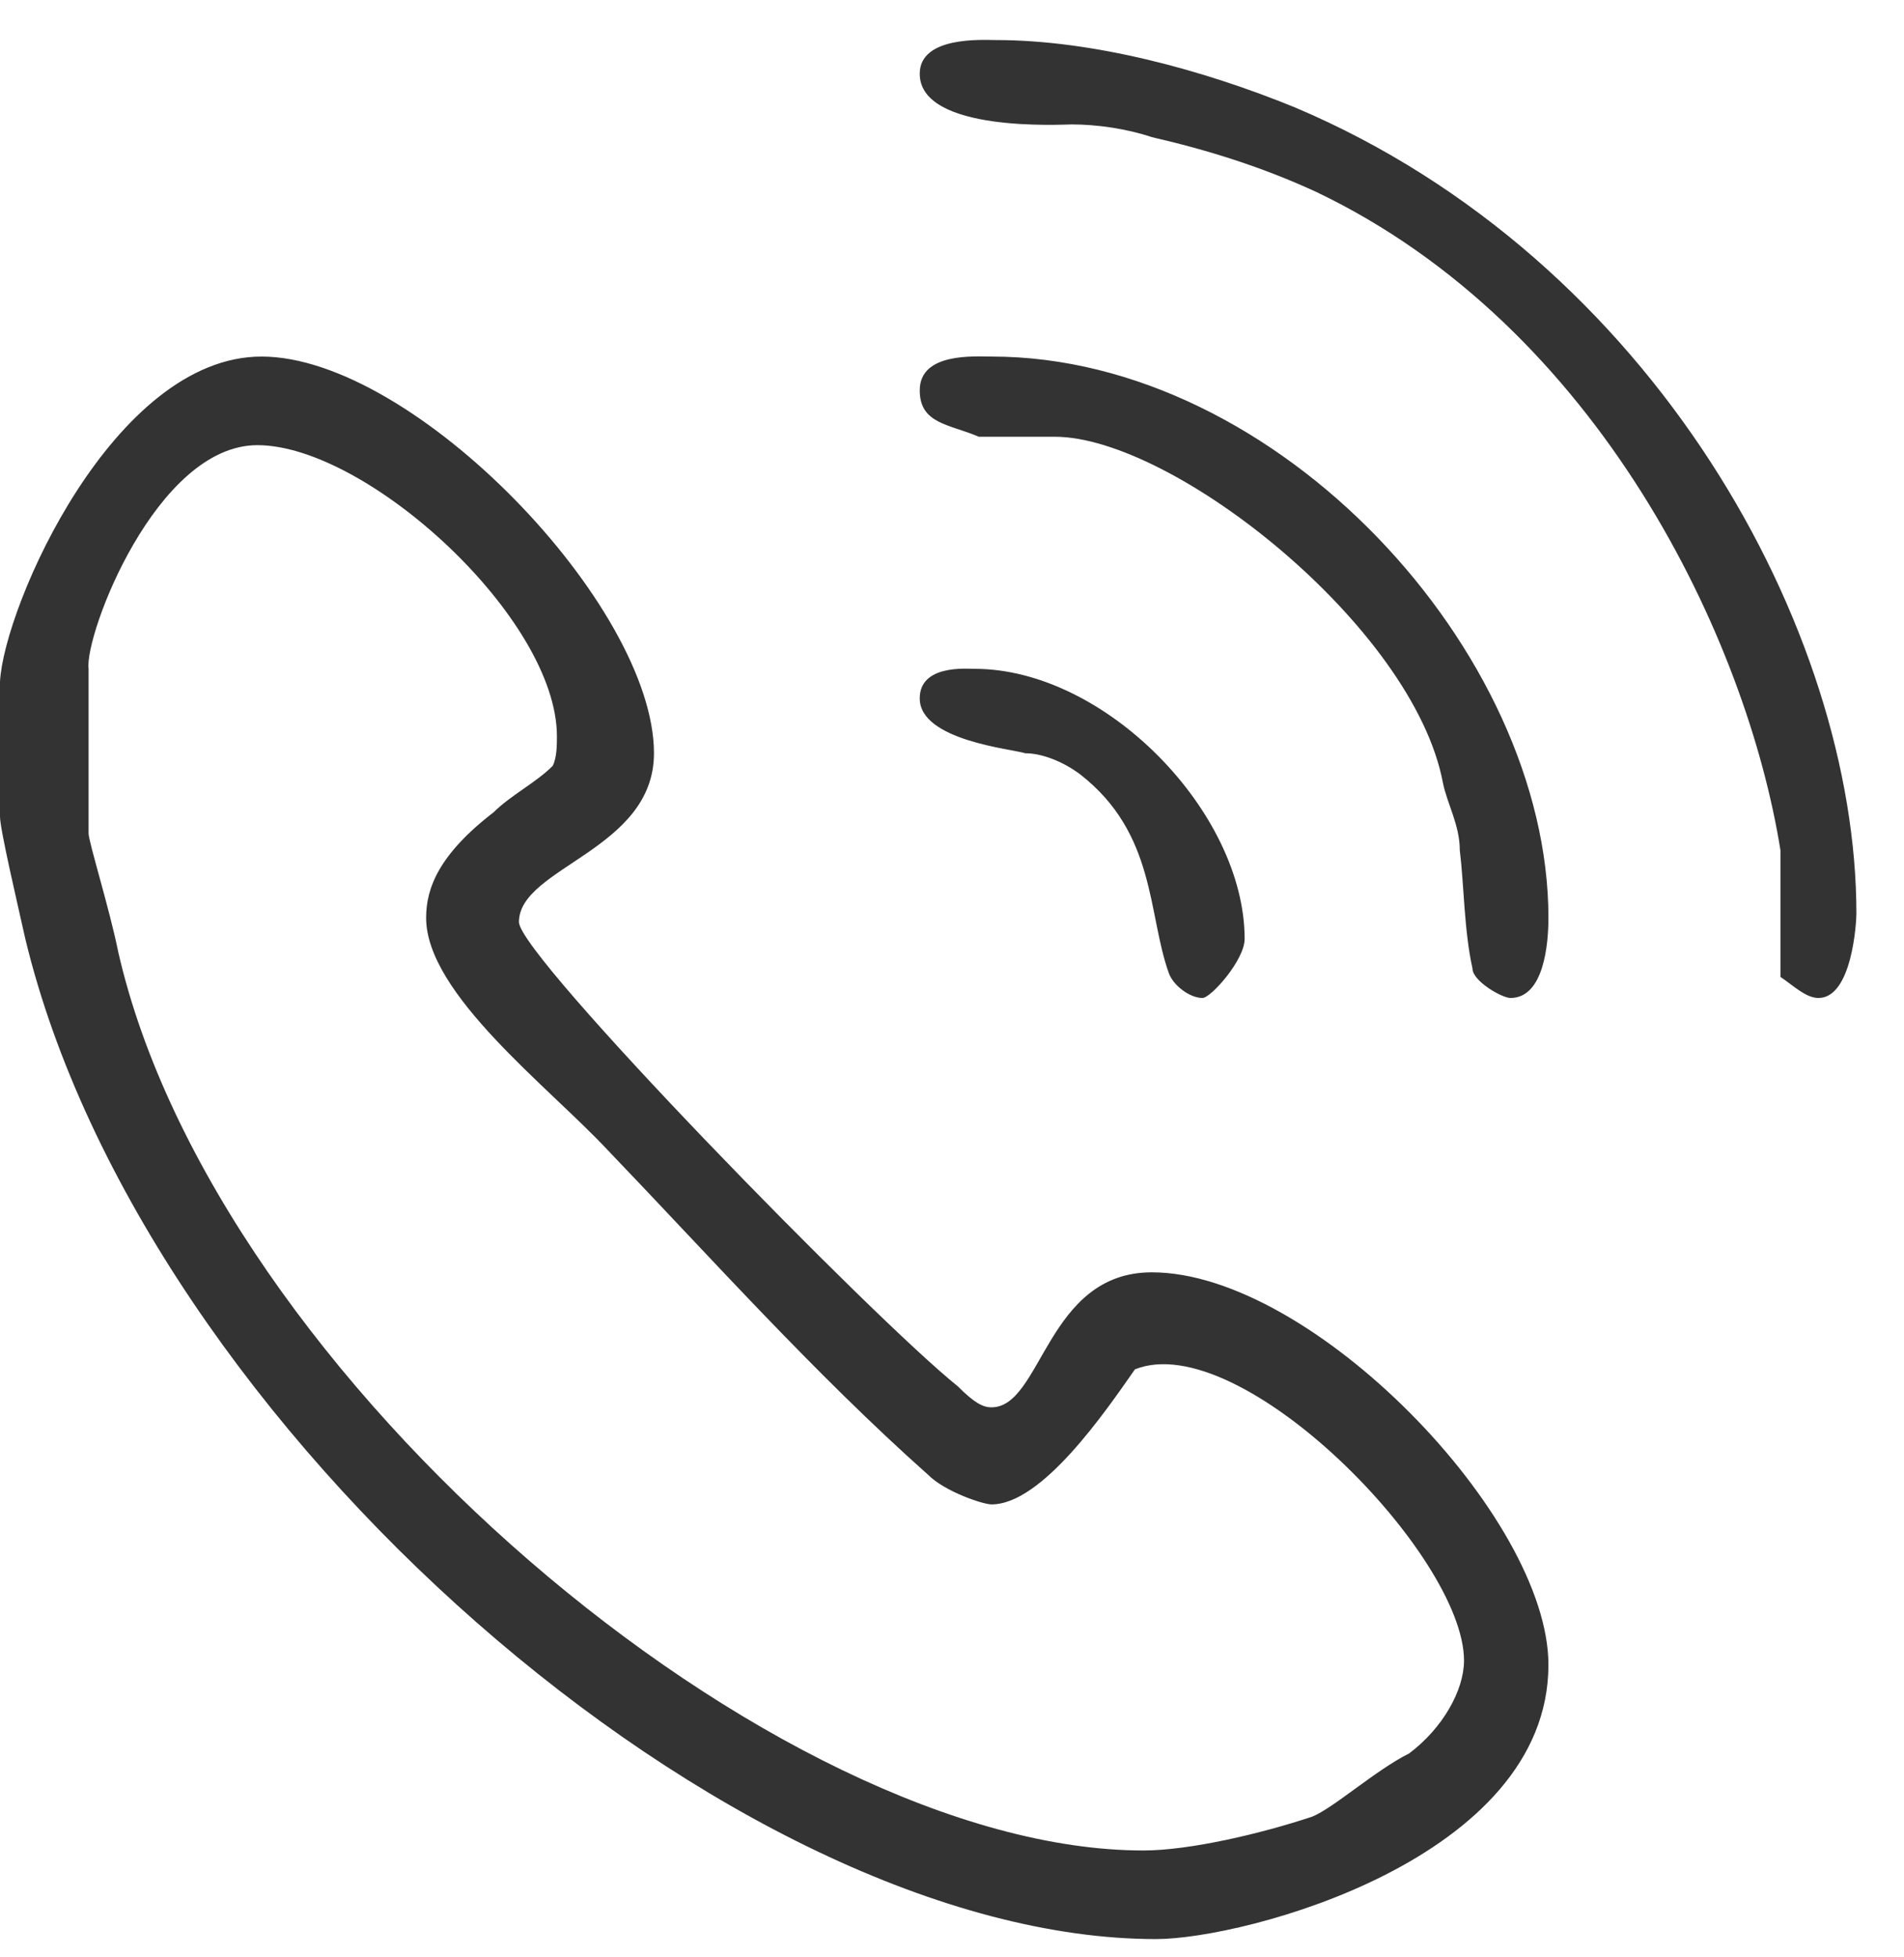<svg width="36" height="37" viewBox="0 0 36 37" fill="none" xmlns="http://www.w3.org/2000/svg">
<path fill-rule="evenodd" clip-rule="evenodd" d="M24.49 2.033C31.271 4.905 35.1 11.925 35.1 17.27C35.1 17.43 35.02 18.865 34.382 18.865C34.143 18.865 33.903 18.626 33.664 18.467V16.073C33.026 12.085 30.234 6.182 24.889 3.629C23.852 3.15 22.815 2.831 21.778 2.592C21.299 2.432 20.741 2.352 20.262 2.352C20.103 2.352 17.39 2.512 17.39 1.395C17.39 0.677 18.587 0.757 18.826 0.757C20.661 0.757 22.735 1.315 24.49 2.033ZM12.365 14.239C12.365 16.073 9.812 16.392 9.812 17.43C9.812 18.068 16.513 24.928 18.108 26.204C18.427 26.524 18.587 26.603 18.747 26.603C19.704 26.603 19.784 24.051 21.778 24.051C24.809 24.051 29.277 28.677 29.277 31.47C29.277 35.139 23.533 36.655 21.858 36.655C13.88 36.655 2.712 27.002 0.479 17.749C0.319 17.031 0 15.675 0 15.435V12.883C0.08 11.447 2.154 6.74 4.946 6.74C7.818 6.74 12.365 11.447 12.365 14.239ZM29.277 17.35C29.277 17.828 29.197 18.865 28.559 18.865C28.399 18.865 27.841 18.546 27.841 18.307C27.681 17.589 27.681 16.712 27.601 16.073C27.601 15.595 27.362 15.196 27.282 14.797C26.724 11.845 22.177 8.256 19.943 8.256H18.507C17.949 8.016 17.39 8.016 17.39 7.378C17.39 6.66 18.427 6.74 18.747 6.74C24.171 6.74 29.277 12.324 29.277 17.35ZM10.53 13.919C10.53 14.079 10.53 14.318 10.45 14.478C10.131 14.797 9.652 15.036 9.333 15.355C8.296 16.153 8.057 16.791 8.057 17.35C8.057 18.786 10.37 20.541 11.487 21.737C13.402 23.732 15.396 25.965 17.55 27.88C17.869 28.199 18.587 28.438 18.747 28.438C19.704 28.438 20.901 26.683 21.459 25.885C23.453 25.088 27.681 29.395 27.681 31.39C27.681 31.948 27.282 32.666 26.644 33.145C26.006 33.464 25.208 34.182 24.809 34.341C23.852 34.66 22.496 34.98 21.618 34.98C14.678 34.98 4.068 26.045 2.234 17.988C2.074 17.19 1.675 15.914 1.675 15.754V12.643C1.595 12.005 2.952 8.415 4.866 8.415C6.94 8.415 10.53 11.686 10.53 13.919ZM23.533 17.749C23.533 18.148 22.895 18.865 22.735 18.865C22.496 18.865 22.177 18.626 22.097 18.387C21.698 17.27 21.858 15.754 20.422 14.637C20.103 14.398 19.704 14.239 19.385 14.239C19.145 14.159 17.39 13.999 17.39 13.202C17.39 12.563 18.268 12.643 18.427 12.643C20.901 12.643 23.533 15.355 23.533 17.749Z" fill="#333333"/>
</svg>
